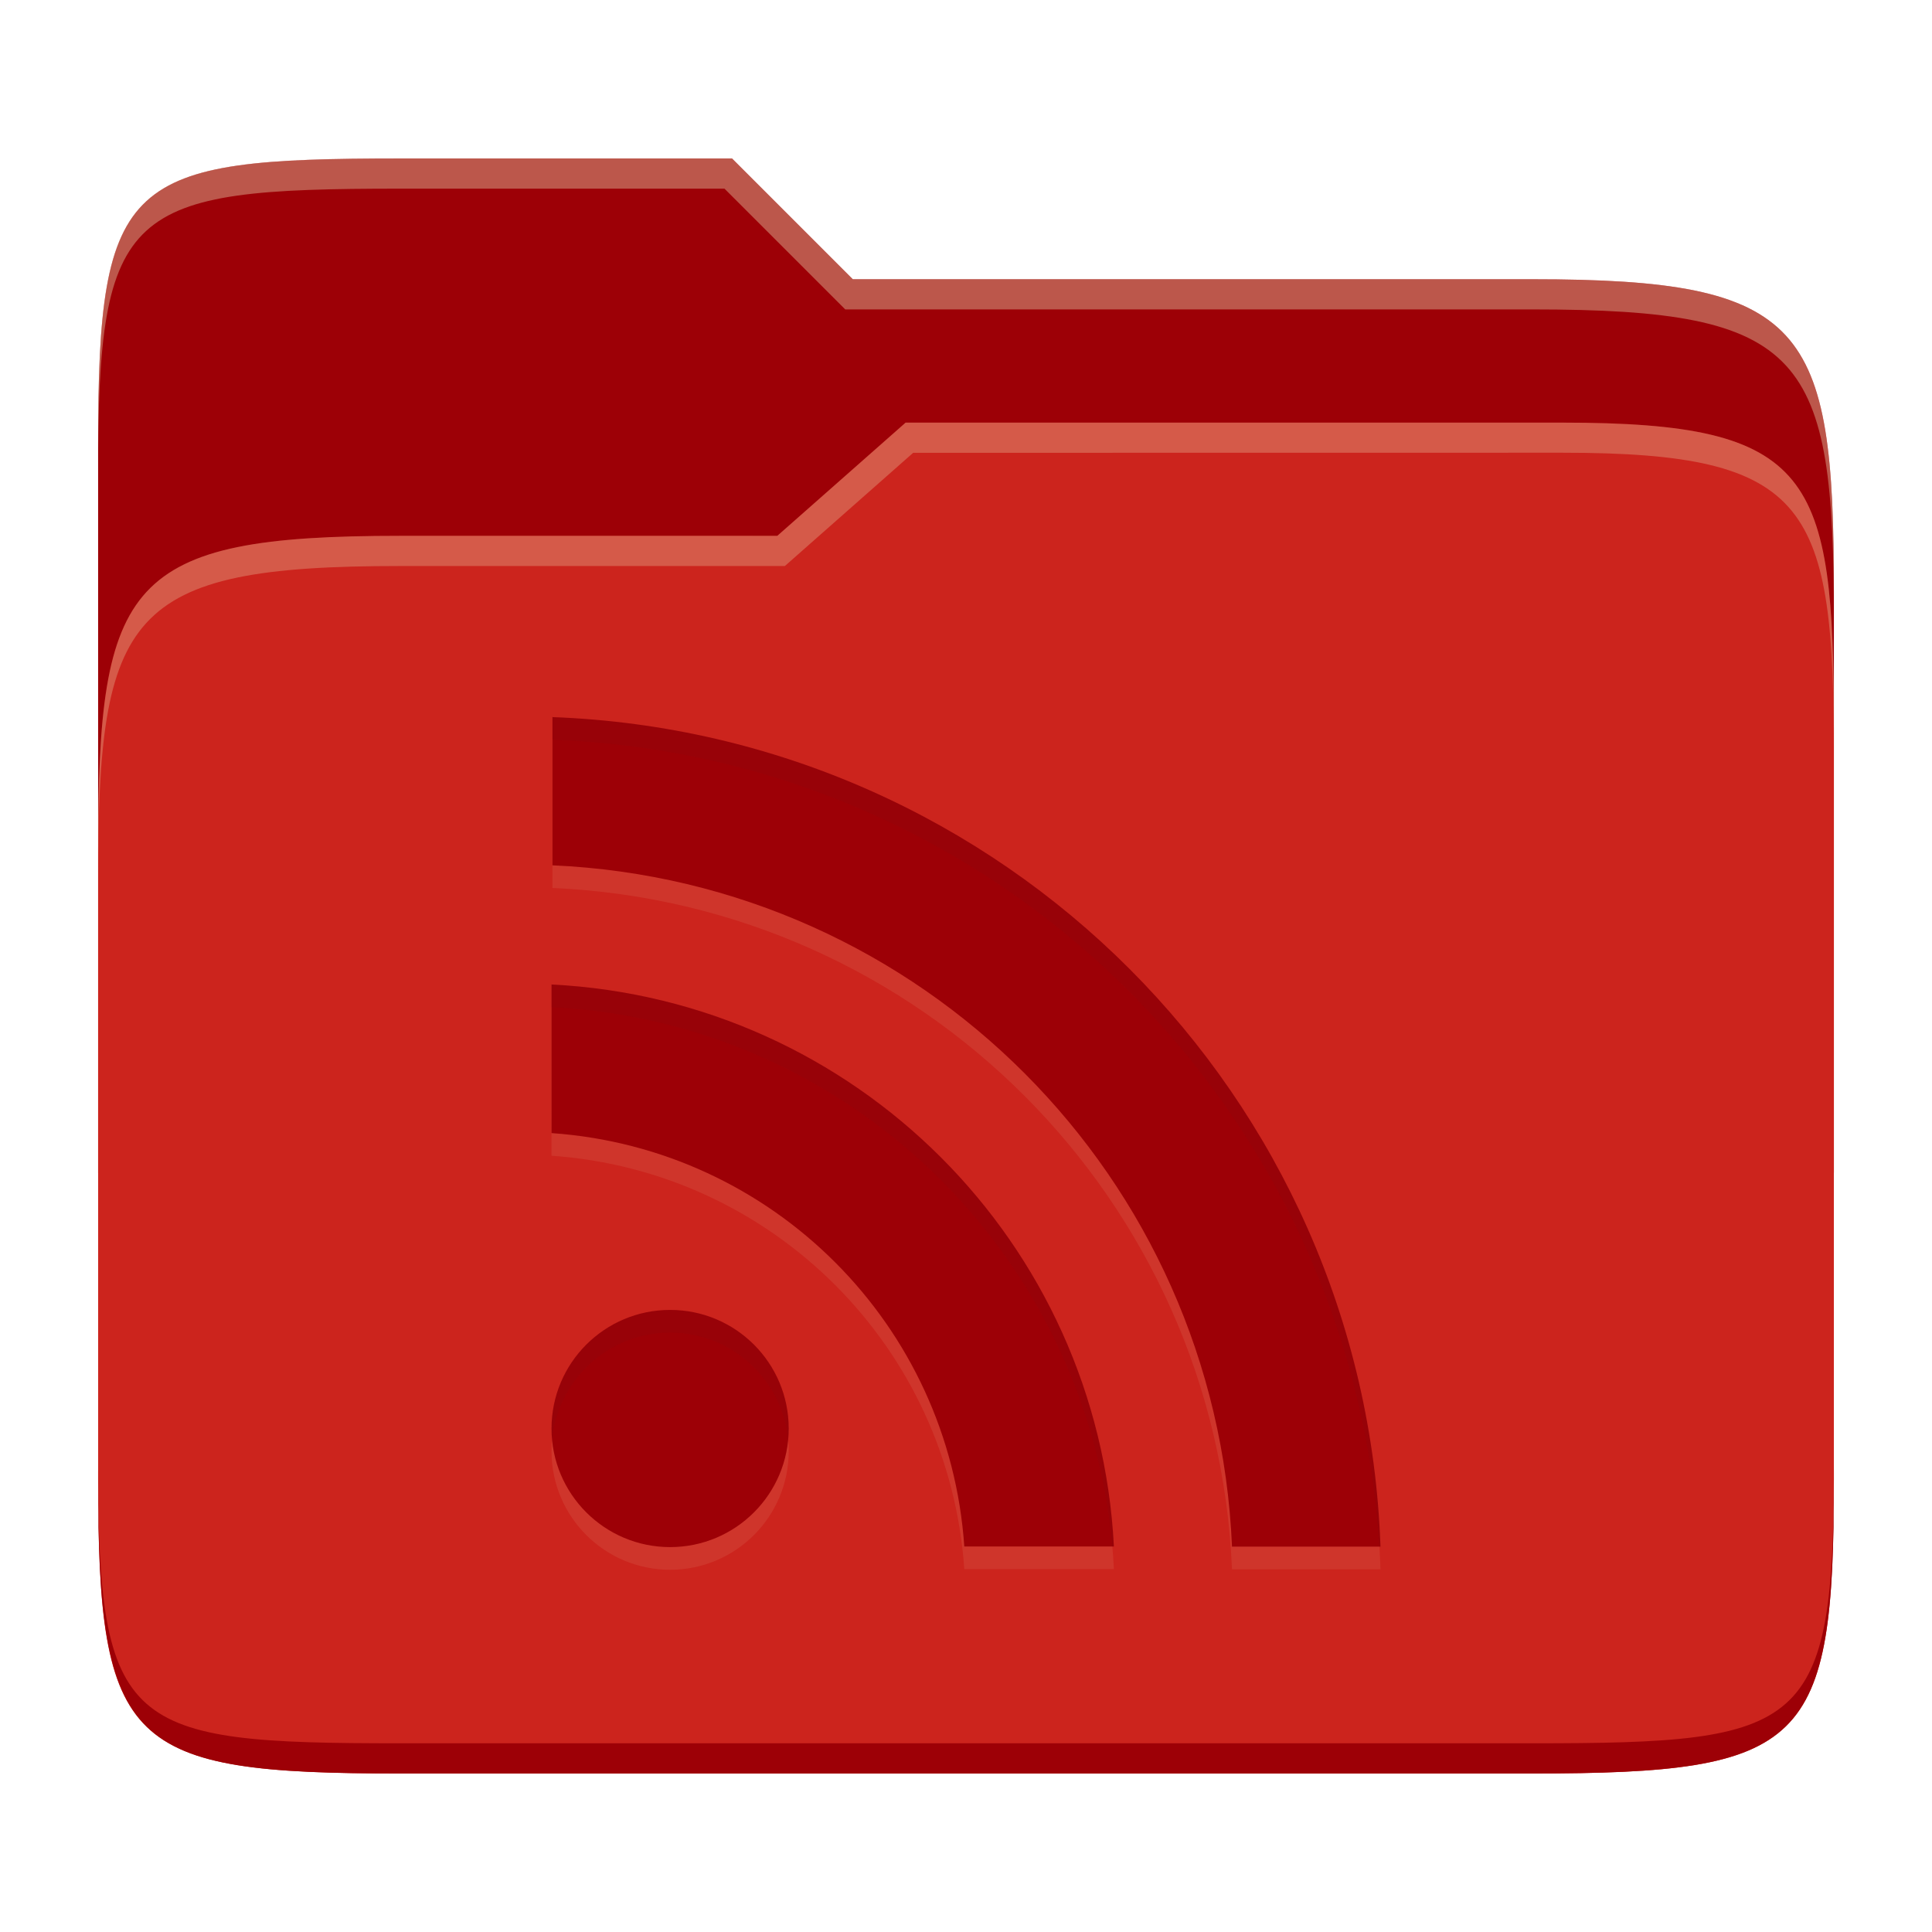 <svg width="256" height="256" version="1.1" xmlns="http://www.w3.org/2000/svg">
  <path d="m53.047 21c-36.322 0-40.047 2.481-40.047 37.772v96.653h230v-77.055c0-35.291-3.678-41.37-40-41.37h-90l-16-16z" fill="#9d0006"/>
  <path d="m53 71c-36.338 0-39.996 6.144-39.996 41.397v83.653c0 35.313 3.686 38.951 40.002 38.951h149.99c36.316 0 40-3.639 40-38.951v-99.621c0-33.574-2.687-40.428-36-40.428h-87l-17 15z" fill="#cc241d"/>
  <path d="m243 193.99c0 35.291-3.653 37.006-39.974 37.006h-150.02c-36.319 0-40.005-1.715-40.005-37v2c0 35.641 4 39 40.005 39h150.02c36.399 0 39.974-3.727 39.974-38.998z" fill="#9d0006"/>
  <path d="m120 56-17 15h-50c-36.156 0-39.996 5.917-39.996 41.433v4.141c0-35.295 3.684-41.574 39.996-41.574h51l17-15 86.001-0.011c33.136-0.004 35.999 7.05 35.999 40.591v-4.141c0-33.541-2.649-40.44-36-40.44z" fill="#ebdbb2" opacity=".3"/>
  <path d="m97 21-43.953 1e-6c-36.322 0-40.052 2.451-40.052 37.744v3.91c0-35.291 3.682-37.655 40.005-37.655h43l16 16h91c36.322 0 40 5.989 40 41.281v-3.907c0-35.291-3.678-41.373-40-41.373h-90z" fill="#ebdbb2" opacity=".4"/>
  <path d="m73.203 98.001v19.659c48.903 2.14 88 41.344 90.043 90.279h19.674c-2.071-59.761-49.995-107.72-109.76-109.92zm-0.123 55.141c29.346 2.046 52.69 25.418 54.694 54.772h19.824c-2.059-40.26-34.257-72.435-74.517-74.462zm15.714 23.43c-8.682 0-15.714 7.035-15.714 15.714 0 8.679 7.035 15.714 15.714 15.714s15.714-7.035 15.714-15.714c0-8.679-7.035-15.714-15.714-15.714z" fill="#ebdbb2" opacity=".1"/>
  <path d="m73.203 95v19.659c48.903 2.14 88 41.344 90.043 90.279h19.674c-2.071-59.761-49.995-107.72-109.76-109.92zm-0.123 55.141c29.346 2.046 52.69 25.418 54.694 54.772h19.824c-2.059-40.26-34.257-72.435-74.517-74.462zm15.714 23.43c-8.682 0-15.714 7.035-15.714 15.714 0 8.679 7.035 15.714 15.714 15.714s15.714-7.035 15.714-15.714c0-8.679-7.035-15.714-15.714-15.714z" fill="#9d0006"/>
  <path d="m73.202 95-0.043 0.018c0.014 5.3e-4 0.029 0.001 0.043 2e-3zm0 0.02v3.002c58.738 2.184 105.99 48.577 109.54 106.92h0.178c-2.071-59.747-49.972-107.7-109.72-109.92zm-0.121 35.432v3c39.253 1.976 70.828 32.616 74.293 71.461h0.223c-2.059-40.26-34.256-72.434-74.516-74.461zm15.713 43.119c-8.682 0-15.715 7.036-15.715 15.715 0 0.506 0.029 1.006 0.076 1.5 0.756-7.974 7.464-14.213 15.639-14.213 8.172 0 14.882 6.239 15.639 14.213 0.047-0.494 0.074-0.994 0.074-1.5 0-8.679-7.034-15.715-15.713-15.715z" fill="#282828" opacity=".05"/>
</svg>
